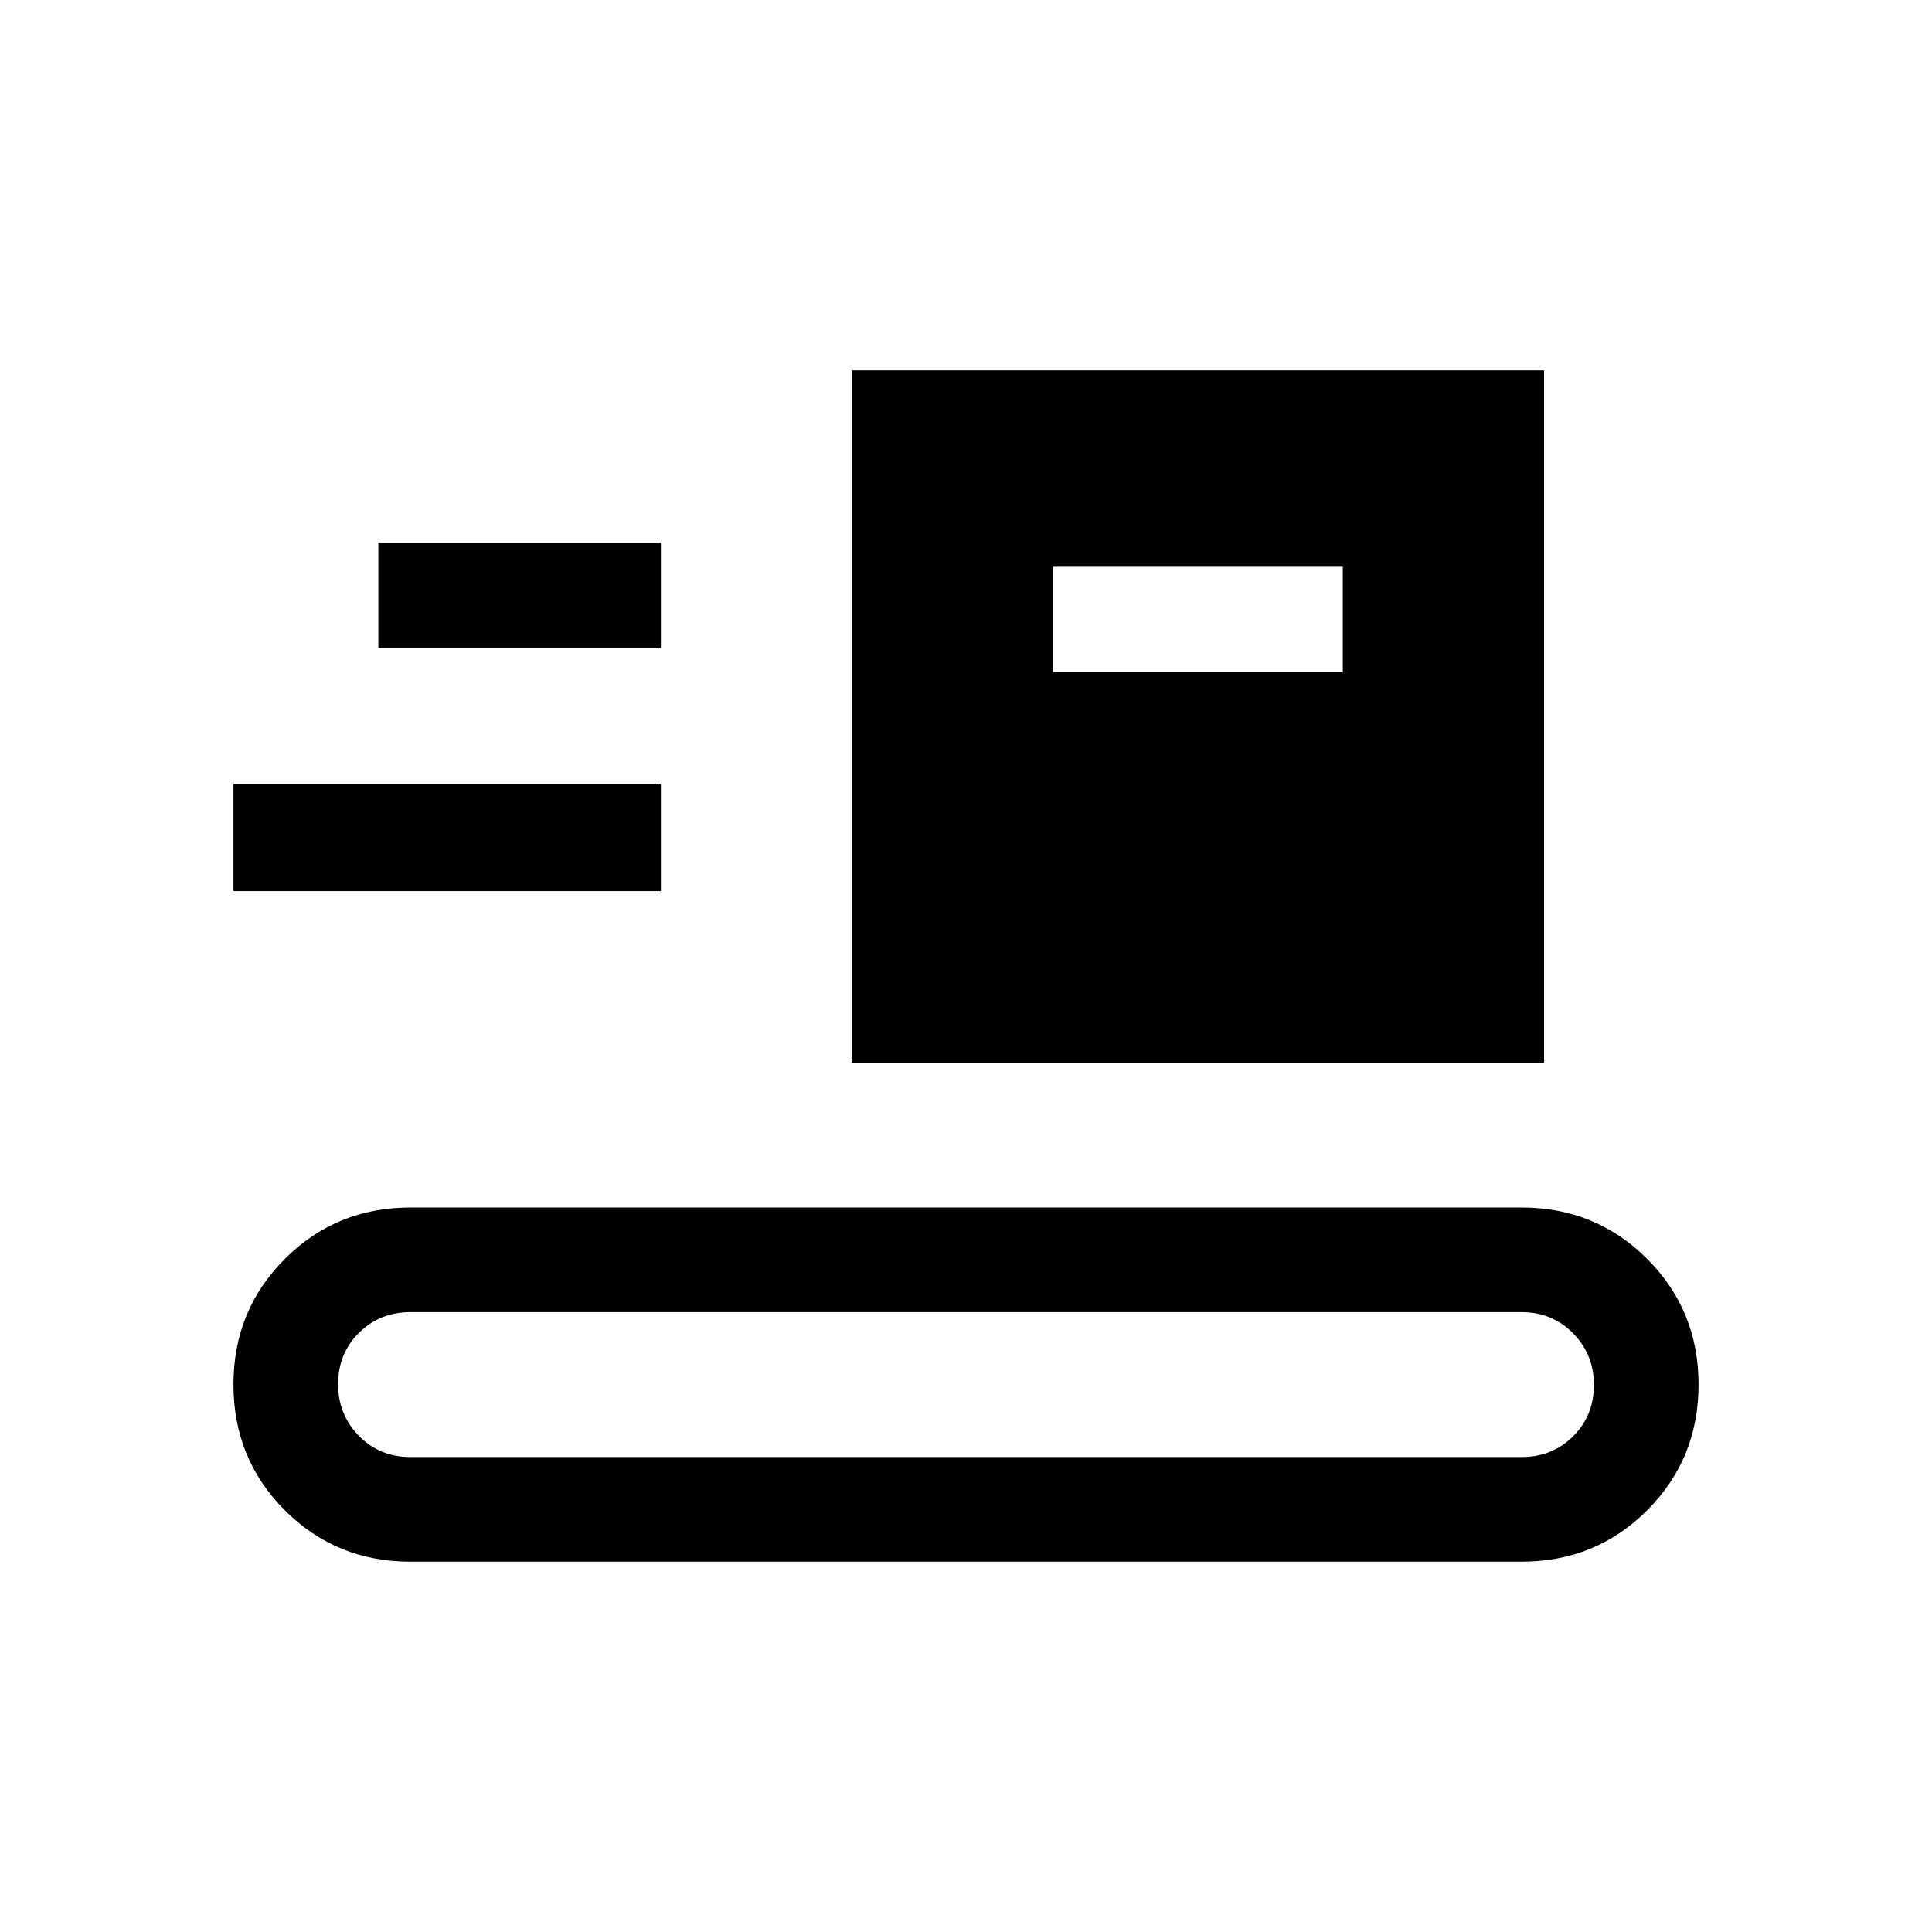 <svg xmlns="http://www.w3.org/2000/svg" height="20" viewBox="0 -960 960 960" width="20"><path d="M204-184.003q-36.922 0-62.461-25.538-25.538-25.538-25.538-62.46 0-36.923 25.538-62.461Q167.078-360 204-360h552q36.922 0 62.461 25.538 25.538 25.538 25.538 62.461 0 36.922-25.538 62.46-25.539 25.538-62.461 25.538H204Zm0-51.998h552q15.3 0 25.65-10.29Q792-256.58 792-271.791q0-15.21-10.35-25.71t-25.65-10.5H204q-15.3 0-25.65 10.289-10.35 10.289-10.35 25.5t10.35 25.711q10.35 10.5 25.65 10.5ZM423.234-432v-343.997h343.997V-432H423.234Zm-307.233-85.23v-53.152h212.387v53.152H116.001Zm407.231-108.769h144v-52.383h-144v52.383Zm-335.231-12h140.387v-52.383H188.001v52.383Z"/></svg>